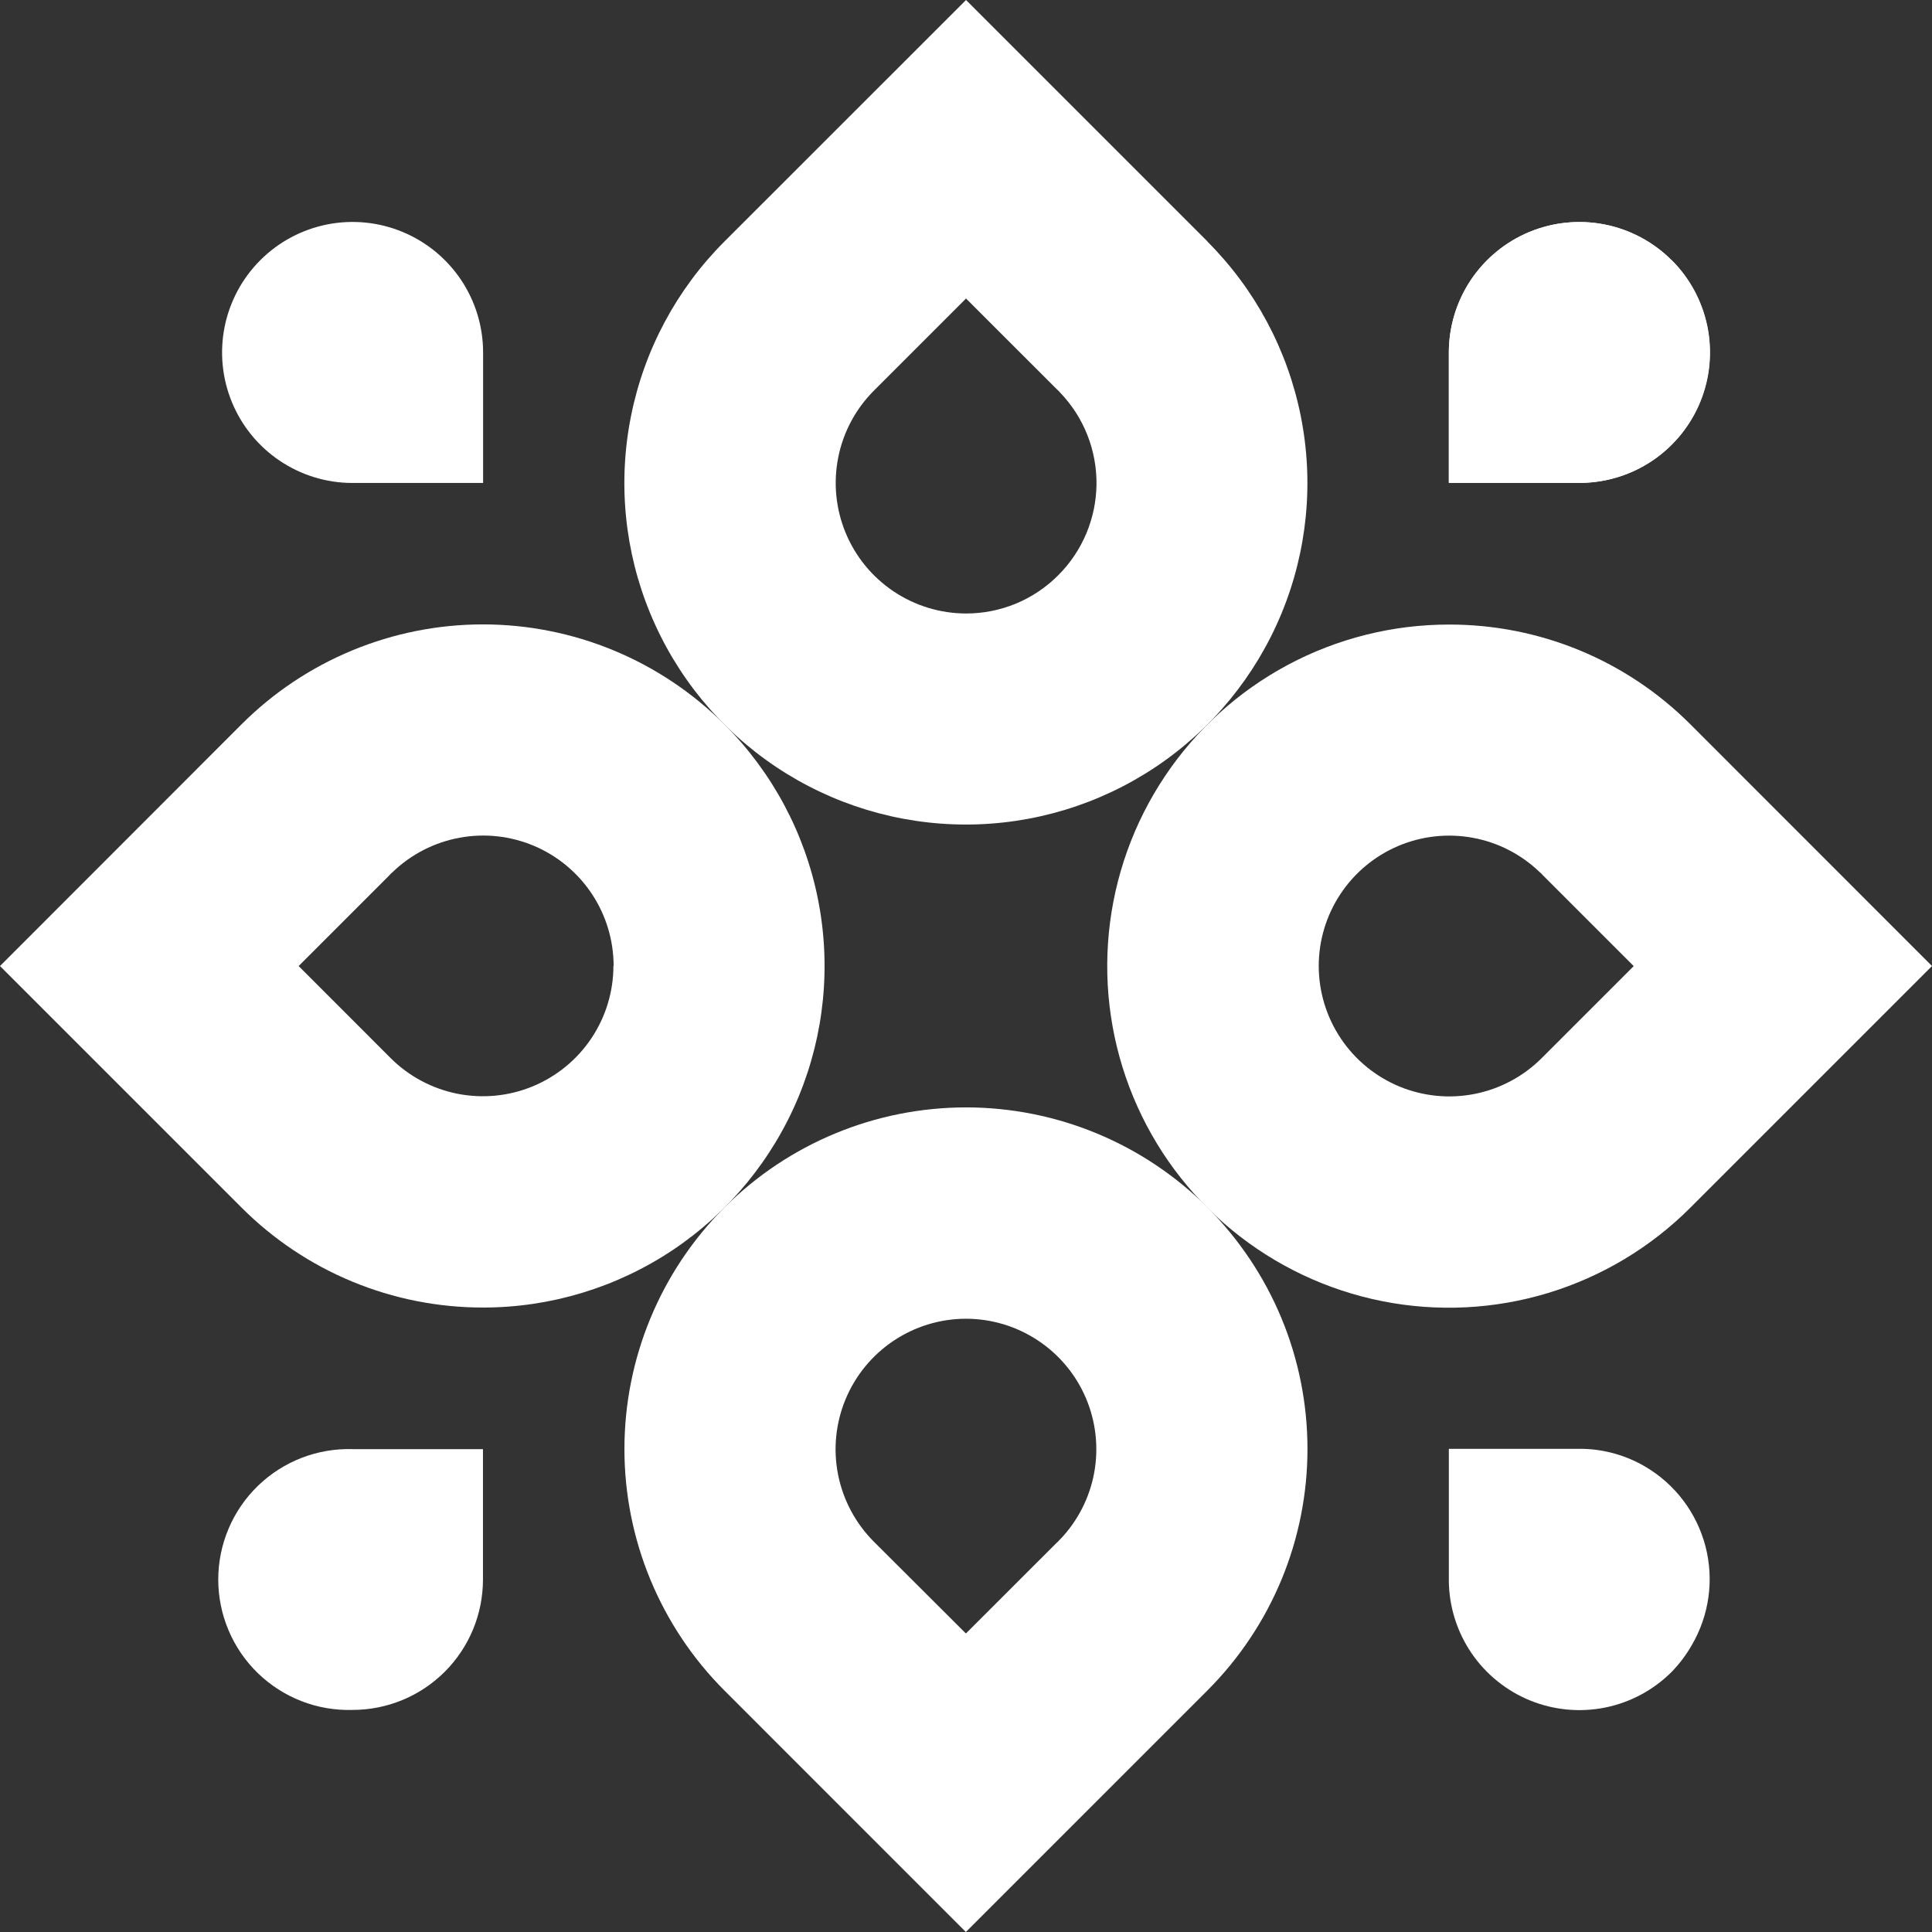 <svg width="59" height="59" viewBox="0 0 59 59" fill="none" xmlns="http://www.w3.org/2000/svg">
<rect x="0" y="0" width="59" height="59" fill="#333333" stroke="none"/>
<path d="M36.879 36.876C34.923 34.919 32.27 33.819 29.503 33.818C26.737 33.818 24.083 34.916 22.126 36.872C20.169 38.828 19.07 41.481 19.069 44.248C19.068 47.015 20.167 49.668 22.122 51.625L29.496 59L36.874 51.622C37.842 50.653 38.61 49.504 39.135 48.239C39.659 46.974 39.928 45.618 39.928 44.249C39.928 42.879 39.659 41.523 39.135 40.258C38.61 38.993 37.842 37.844 36.874 36.876H36.879ZM32.373 47.008C32.357 47.029 32.336 47.048 32.317 47.07L32.257 47.126L29.497 49.884L26.683 47.077C26.127 46.519 25.748 45.809 25.594 45.037C25.44 44.264 25.519 43.464 25.82 42.736C26.121 42.008 26.631 41.385 27.285 40.947C27.94 40.508 28.71 40.273 29.497 40.272V40.272C30.278 40.272 31.042 40.502 31.693 40.933C32.345 41.363 32.855 41.976 33.161 42.694C33.467 43.413 33.555 44.205 33.415 44.974C33.274 45.742 32.911 46.452 32.37 47.015L32.373 47.008Z" fill="#FFFFFF"/>
<path d="M51.625 22.123C50.657 21.153 49.507 20.384 48.24 19.86C46.973 19.337 45.616 19.07 44.245 19.073V19.073C42.529 19.073 40.84 19.496 39.327 20.305C37.814 21.114 36.523 22.284 35.571 23.71C34.617 25.137 34.031 26.777 33.863 28.484C33.695 30.192 33.951 31.914 34.608 33.499C35.265 35.084 36.303 36.483 37.63 37.571C38.957 38.658 40.531 39.402 42.214 39.736C43.897 40.07 45.636 39.984 47.278 39.485C48.92 38.986 50.413 38.09 51.625 36.876L59 29.501L51.625 22.123ZM47.077 32.317C46.519 32.873 45.809 33.253 45.036 33.406C44.264 33.56 43.463 33.481 42.735 33.18C42.007 32.878 41.384 32.368 40.946 31.713C40.508 31.059 40.273 30.289 40.272 29.501V29.501C40.272 28.72 40.502 27.956 40.933 27.305C41.363 26.654 41.976 26.143 42.694 25.837C43.413 25.531 44.205 25.443 44.974 25.584C45.742 25.724 46.452 26.088 47.015 26.629C47.036 26.645 47.056 26.666 47.077 26.685L47.133 26.745L49.891 29.503L47.077 32.317Z" fill="#FFFFFF"/>
<path d="M22.123 22.123C21.154 21.154 20.004 20.386 18.739 19.862C17.474 19.338 16.117 19.068 14.748 19.068C13.378 19.068 12.022 19.338 10.757 19.862C9.491 20.386 8.341 21.154 7.373 22.123L0 29.501L7.375 36.876C8.343 37.845 9.492 38.614 10.758 39.138C12.023 39.662 13.38 39.931 14.75 39.93V39.93C16.813 39.931 18.83 39.319 20.546 38.173C22.261 37.026 23.598 35.397 24.388 33.491C25.177 31.584 25.383 29.487 24.98 27.463C24.577 25.439 23.582 23.581 22.123 22.123V22.123ZM18.733 29.499C18.732 30.286 18.497 31.055 18.059 31.709C17.621 32.363 16.999 32.872 16.272 33.174C15.545 33.475 14.745 33.554 13.973 33.402C13.201 33.249 12.492 32.872 11.934 32.317L9.12 29.501L11.877 26.744C11.893 26.724 11.914 26.703 11.934 26.683C11.953 26.664 11.975 26.643 11.996 26.627C12.559 26.086 13.269 25.723 14.037 25.582C14.805 25.441 15.598 25.529 16.316 25.835C17.035 26.141 17.647 26.652 18.078 27.303C18.509 27.955 18.738 28.718 18.739 29.499H18.733Z" fill="#FFFFFF"/>
<path d="M36.876 7.375L29.501 0L22.123 7.375C20.664 8.833 19.67 10.692 19.268 12.715C18.865 14.738 19.071 16.835 19.861 18.741C20.65 20.647 21.987 22.276 23.702 23.422C25.417 24.568 27.434 25.18 29.497 25.18C31.559 25.18 33.576 24.568 35.291 23.422C37.006 22.276 38.343 20.647 39.132 18.741C39.922 16.835 40.128 14.738 39.725 12.715C39.323 10.692 38.329 8.833 36.87 7.375H36.876ZM32.317 17.567C31.948 17.938 31.509 18.232 31.026 18.433C30.542 18.633 30.024 18.736 29.501 18.735V18.735C28.713 18.734 27.944 18.499 27.289 18.06C26.635 17.622 26.125 17 25.824 16.271C25.523 15.544 25.444 14.743 25.598 13.97C25.751 13.197 26.13 12.488 26.687 11.93L29.501 9.116L32.26 11.874C32.279 11.89 32.299 11.911 32.32 11.93C32.341 11.95 32.361 11.971 32.377 11.992C33.099 12.744 33.496 13.75 33.485 14.792C33.474 15.834 33.054 16.831 32.317 17.567V17.567Z" fill="#FFFFFF"/>
<path d="M10.767 52.218C10.235 52.234 9.704 52.143 9.207 51.95C8.71 51.757 8.257 51.466 7.874 51.095C7.491 50.723 7.187 50.279 6.98 49.788C6.772 49.297 6.665 48.769 6.665 48.236C6.665 47.703 6.772 47.175 6.98 46.684C7.187 46.193 7.491 45.749 7.874 45.377C8.257 45.006 8.71 44.715 9.207 44.522C9.704 44.329 10.235 44.238 10.767 44.254H14.749V48.236C14.749 49.292 14.33 50.305 13.583 51.052C12.836 51.799 11.823 52.218 10.767 52.218V52.218Z" fill="#FFFFFF"/>
<path d="M14.753 14.749H10.748C9.961 14.746 9.192 14.509 8.539 14.068C7.886 13.628 7.378 13.004 7.08 12.276C6.781 11.547 6.705 10.746 6.861 9.974C7.017 9.203 7.398 8.494 7.956 7.939C8.514 7.383 9.224 7.006 9.997 6.853C10.77 6.701 11.57 6.781 12.297 7.084C13.024 7.386 13.646 7.897 14.083 8.552C14.52 9.207 14.753 9.976 14.753 10.764V14.749Z" fill="#FFFFFF"/>
<path d="M51.052 51.054C50.497 51.609 49.791 51.989 49.022 52.145C48.253 52.3 47.455 52.226 46.727 51.93C46.001 51.634 45.377 51.13 44.935 50.481C44.494 49.832 44.254 49.067 44.245 48.282C44.245 48.227 44.245 48.172 44.245 48.121V44.245H48.183H48.342C49.013 44.262 49.667 44.45 50.245 44.79C50.696 45.055 51.091 45.407 51.406 45.824C51.721 46.242 51.951 46.718 52.083 47.224C52.214 47.731 52.245 48.258 52.172 48.776C52.1 49.295 51.926 49.794 51.661 50.245C51.492 50.539 51.288 50.81 51.052 51.054V51.054Z" fill="#FFFFFF"/>
<path d="M48.316 14.746C48.288 14.748 48.26 14.748 48.233 14.746C48.205 14.748 48.177 14.748 48.149 14.746H44.245V10.766C44.245 9.978 44.479 9.207 44.916 8.552C45.354 7.897 45.976 7.386 46.704 7.084C47.432 6.782 48.233 6.703 49.006 6.856C49.779 7.009 50.489 7.388 51.047 7.945V7.945C51.599 8.497 51.977 9.199 52.134 9.964C52.291 10.729 52.219 11.523 51.928 12.248C51.637 12.972 51.139 13.595 50.497 14.04C49.855 14.484 49.096 14.729 48.316 14.746V14.746Z" fill="#FFFFFF"/>
<path d="M51.057 7.948C51.609 8.501 51.986 9.204 52.142 9.969C52.297 10.734 52.225 11.529 51.933 12.253C51.641 12.977 51.142 13.6 50.499 14.043C49.856 14.486 49.097 14.731 48.316 14.746C48.288 14.748 48.26 14.748 48.233 14.746C48.205 14.748 48.177 14.748 48.149 14.746H44.245V10.766C44.245 9.978 44.479 9.207 44.916 8.552C45.354 7.897 45.976 7.386 46.704 7.084C47.432 6.782 48.233 6.703 49.006 6.856C49.779 7.009 50.489 7.388 51.047 7.945L51.057 7.948Z" fill="#FFFFFF"/>
</svg>
